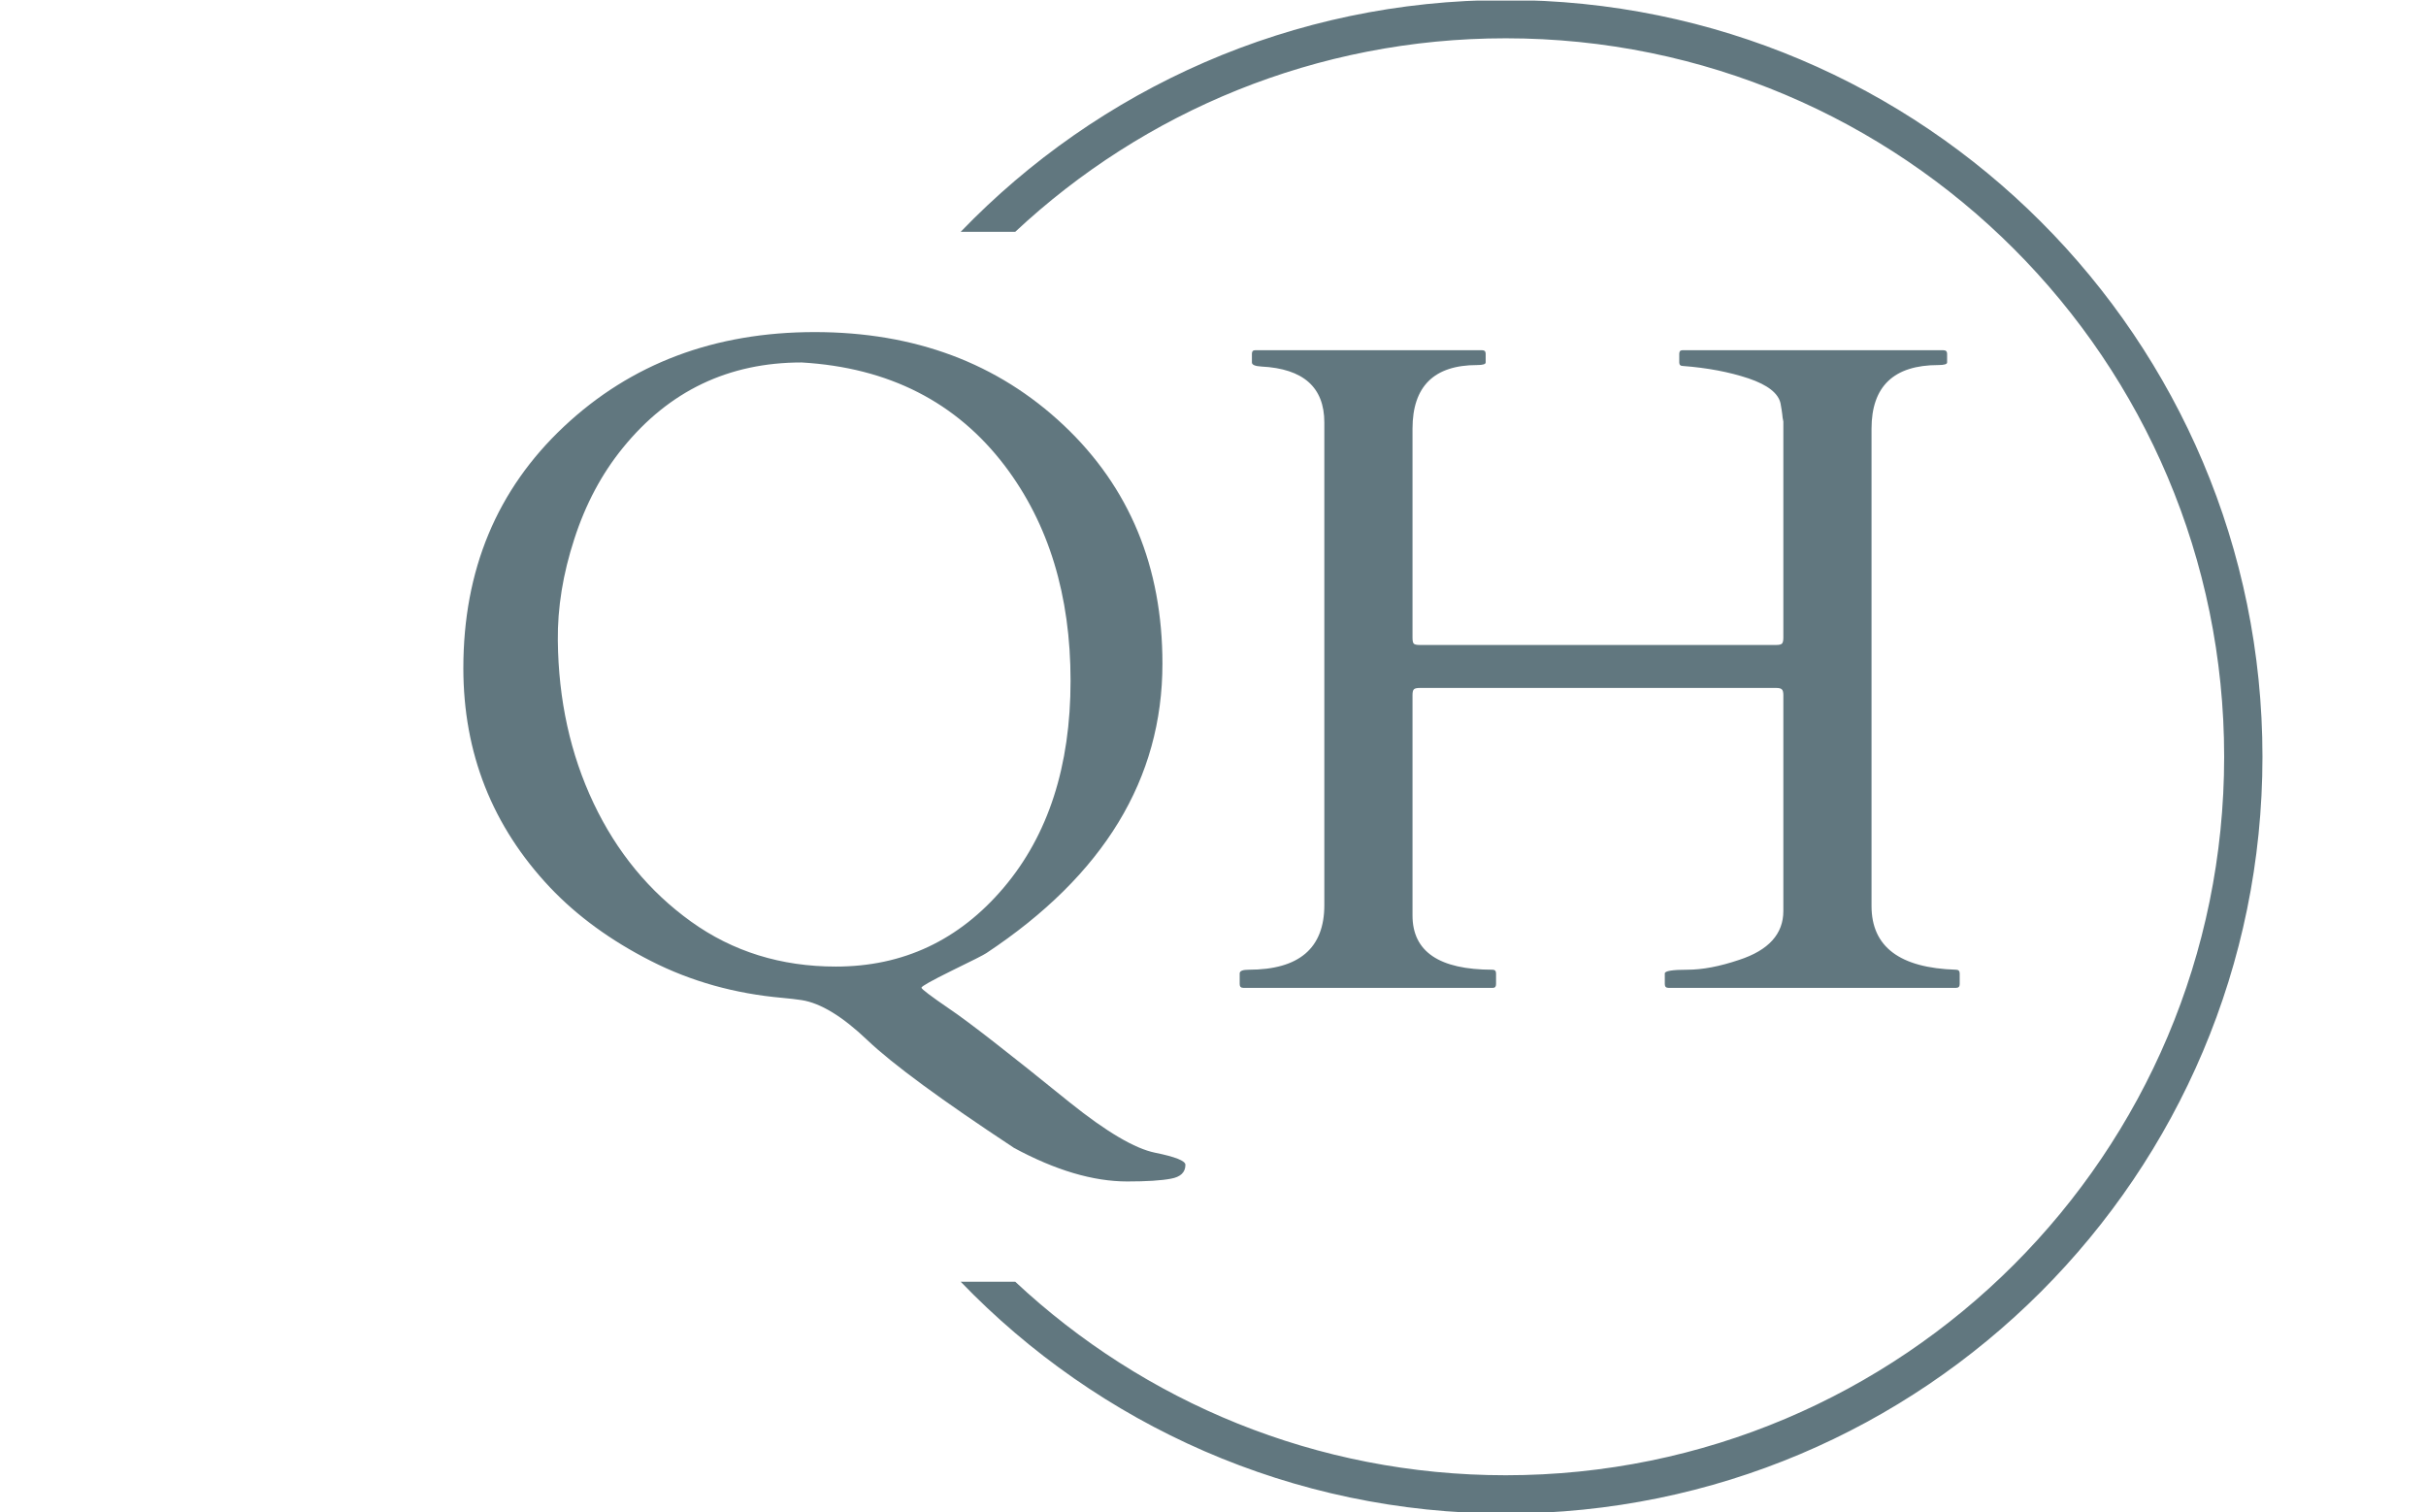 <svg xmlns="http://www.w3.org/2000/svg" version="1.1" xmlns:xlink="http://www.w3.org/1999/xlink" xmlns:svgjs="http://svgjs.dev/svgjs" width="1500" height="935" viewBox="0 0 1500 935"><g transform="matrix(1,0,0,1,-0.909,0.379)"><svg viewBox="0 0 396 247" data-background-color="#f8f8f8" preserveAspectRatio="xMidYMid meet" height="935" width="1500" xmlns="http://www.w3.org/2000/svg" xmlns:xlink="http://www.w3.org/1999/xlink"><g id="tight-bounds" transform="matrix(1,0,0,1,0.24,-0.1)"><svg viewBox="0 0 395.52 247.2" height="247.2" width="395.52"><g><svg></svg></g><g><svg viewBox="0 0 395.52 247.2" height="247.2" width="395.52"><g transform="matrix(1,0,0,1,75.544,54.237)"><svg viewBox="0 0 244.431 138.725" height="138.725" width="244.431"><g><svg viewBox="0 0 244.431 138.725" height="138.725" width="244.431"><g><svg viewBox="0 0 244.431 138.725" height="138.725" width="244.431"><g><svg viewBox="0 0 244.431 138.725" height="138.725" width="244.431"><g id="textblocktransform"><svg viewBox="0 0 244.431 138.725" height="138.725" width="244.431" id="textblock"><g><svg viewBox="0 0 244.431 138.725" height="138.725" width="244.431"><g transform="matrix(1,0,0,1,0,0)"><svg width="244.431" viewBox="2.69 -35.4 80.78 45.85" height="138.725" data-palette-color="#61777f"><path d="M19.92 0.54L19.92 0.54Q16.06 0.2 12.82-1.45 9.57-3.1 7.37-5.42L7.37-5.42Q2.69-10.38 2.69-17.26L2.69-17.26Q2.69-25.2 8.12-30.3 13.55-35.4 21.66-35.4 29.76-35.4 35.1-30.37 40.43-25.34 40.43-17.5L40.43-17.5Q40.43-8.18 30.93-1.88L30.93-1.88Q30.71-1.73 29.06-0.93 27.42-0.12 27.42-0.01 27.42 0.1 28.94 1.14 30.47 2.17 35.42 6.18L35.42 6.18Q38.4 8.57 40.04 8.9 41.67 9.23 41.67 9.55L41.67 9.55Q41.67 10.16 40.89 10.3 40.11 10.45 38.53 10.45L38.53 10.45Q35.77 10.45 32.42 8.64L32.42 8.64Q26.54 4.76 24.51 2.83 22.49 0.9 20.95 0.66L20.95 0.66Q20.48 0.59 19.92 0.54ZM11.3-29.15Q9.59-27.05 8.68-24.23 7.76-21.41 7.79-18.75L7.79-18.75Q7.84-13.94 9.72-9.97 11.6-6.01 14.98-3.58 18.36-1.15 22.8-1.15L22.8-1.15Q28.25-1.15 31.86-5.41 35.47-9.67 35.47-16.58 35.47-23.49 31.93-28.17L31.93-28.17Q28-33.35 20.95-33.76L20.95-33.76Q15.04-33.76 11.3-29.15L11.3-29.15ZM78.71-30.18L78.71-4.42Q78.71-1.12 83.27-0.98L83.27-0.98Q83.47-0.98 83.47-0.78L83.47-0.78 83.47-0.2Q83.47 0 83.27 0L83.27 0 67.75 0Q67.55 0 67.55-0.2L67.55-0.2 67.55-0.78Q67.55-0.98 68.77-0.98 69.99-0.98 71.56-1.51L71.56-1.51Q73.95-2.29 73.95-4.15L73.95-4.15 73.95-15.8Q73.95-16.04 73.87-16.11 73.8-16.19 73.56-16.19L73.56-16.19 54.32-16.19Q54.07-16.19 54-16.11 53.93-16.04 53.93-15.8L53.93-15.8 53.93-3.91Q53.93-0.98 58.25-0.98L58.25-0.98Q58.44-0.98 58.44-0.78L58.44-0.78 58.44-0.2Q58.44 0 58.27 0L58.27 0 44.8 0Q44.6 0 44.6-0.2L44.6-0.2 44.6-0.78Q44.6-0.98 45.09-0.98L45.09-0.98Q49.17-0.98 49.17-4.47L49.17-4.47 49.17-30.52Q49.17-33.37 45.77-33.54L45.77-33.54Q45.26-33.57 45.26-33.76L45.26-33.76 45.26-34.23Q45.26-34.42 45.43-34.42L45.43-34.42 57.69-34.42Q57.88-34.42 57.88-34.23L57.88-34.23 57.88-33.76Q57.88-33.62 57.42-33.62L57.42-33.62Q53.93-33.62 53.93-30.18L53.93-30.18 53.93-18.9Q53.93-18.65 54-18.58 54.07-18.51 54.32-18.51L54.32-18.51 73.56-18.51Q73.8-18.51 73.87-18.58 73.95-18.65 73.95-18.9L73.95-18.9 73.95-30.57Q73.9-30.79 73.89-30.97 73.87-31.15 73.8-31.54L73.8-31.54Q73.63-32.37 72.07-32.9 70.51-33.42 68.53-33.57L68.53-33.57Q68.33-33.57 68.33-33.76L68.33-33.76 68.33-34.23Q68.33-34.42 68.5-34.42L68.5-34.42 82.59-34.42Q82.79-34.42 82.79-34.23L82.79-34.23 82.79-33.76Q82.79-33.62 82.32-33.62L82.32-33.62Q78.71-33.62 78.71-30.18L78.71-30.18Z" opacity="1" transform="matrix(1,0,0,1,0,0)" fill="#61777f" class="wordmark-text-0" data-fill-palette-color="primary" id="text-0"></path></svg></g></svg></g></svg></g></svg></g></svg></g></svg></g></svg></g><g><path d="M245.816 0c68.262 0 123.6 55.338 123.6 123.6 0 68.262-55.338 123.6-123.6 123.6-34.968 0-66.545-14.521-89.029-37.862h8.91c20.972 19.606 49.144 31.607 80.119 31.607 64.808 0 117.345-52.537 117.344-117.345 0-64.808-52.537-117.345-117.344-117.345-30.975 0-59.146 12.001-80.119 31.607l-8.91 0c22.484-23.341 54.06-37.862 89.029-37.862z" fill="#61777f" stroke="transparent" data-fill-palette-color="tertiary"></path></g></svg></g><defs></defs></svg><rect width="395.52" height="247.2" fill="none" stroke="none" visibility="hidden"></rect></g></svg></g></svg>